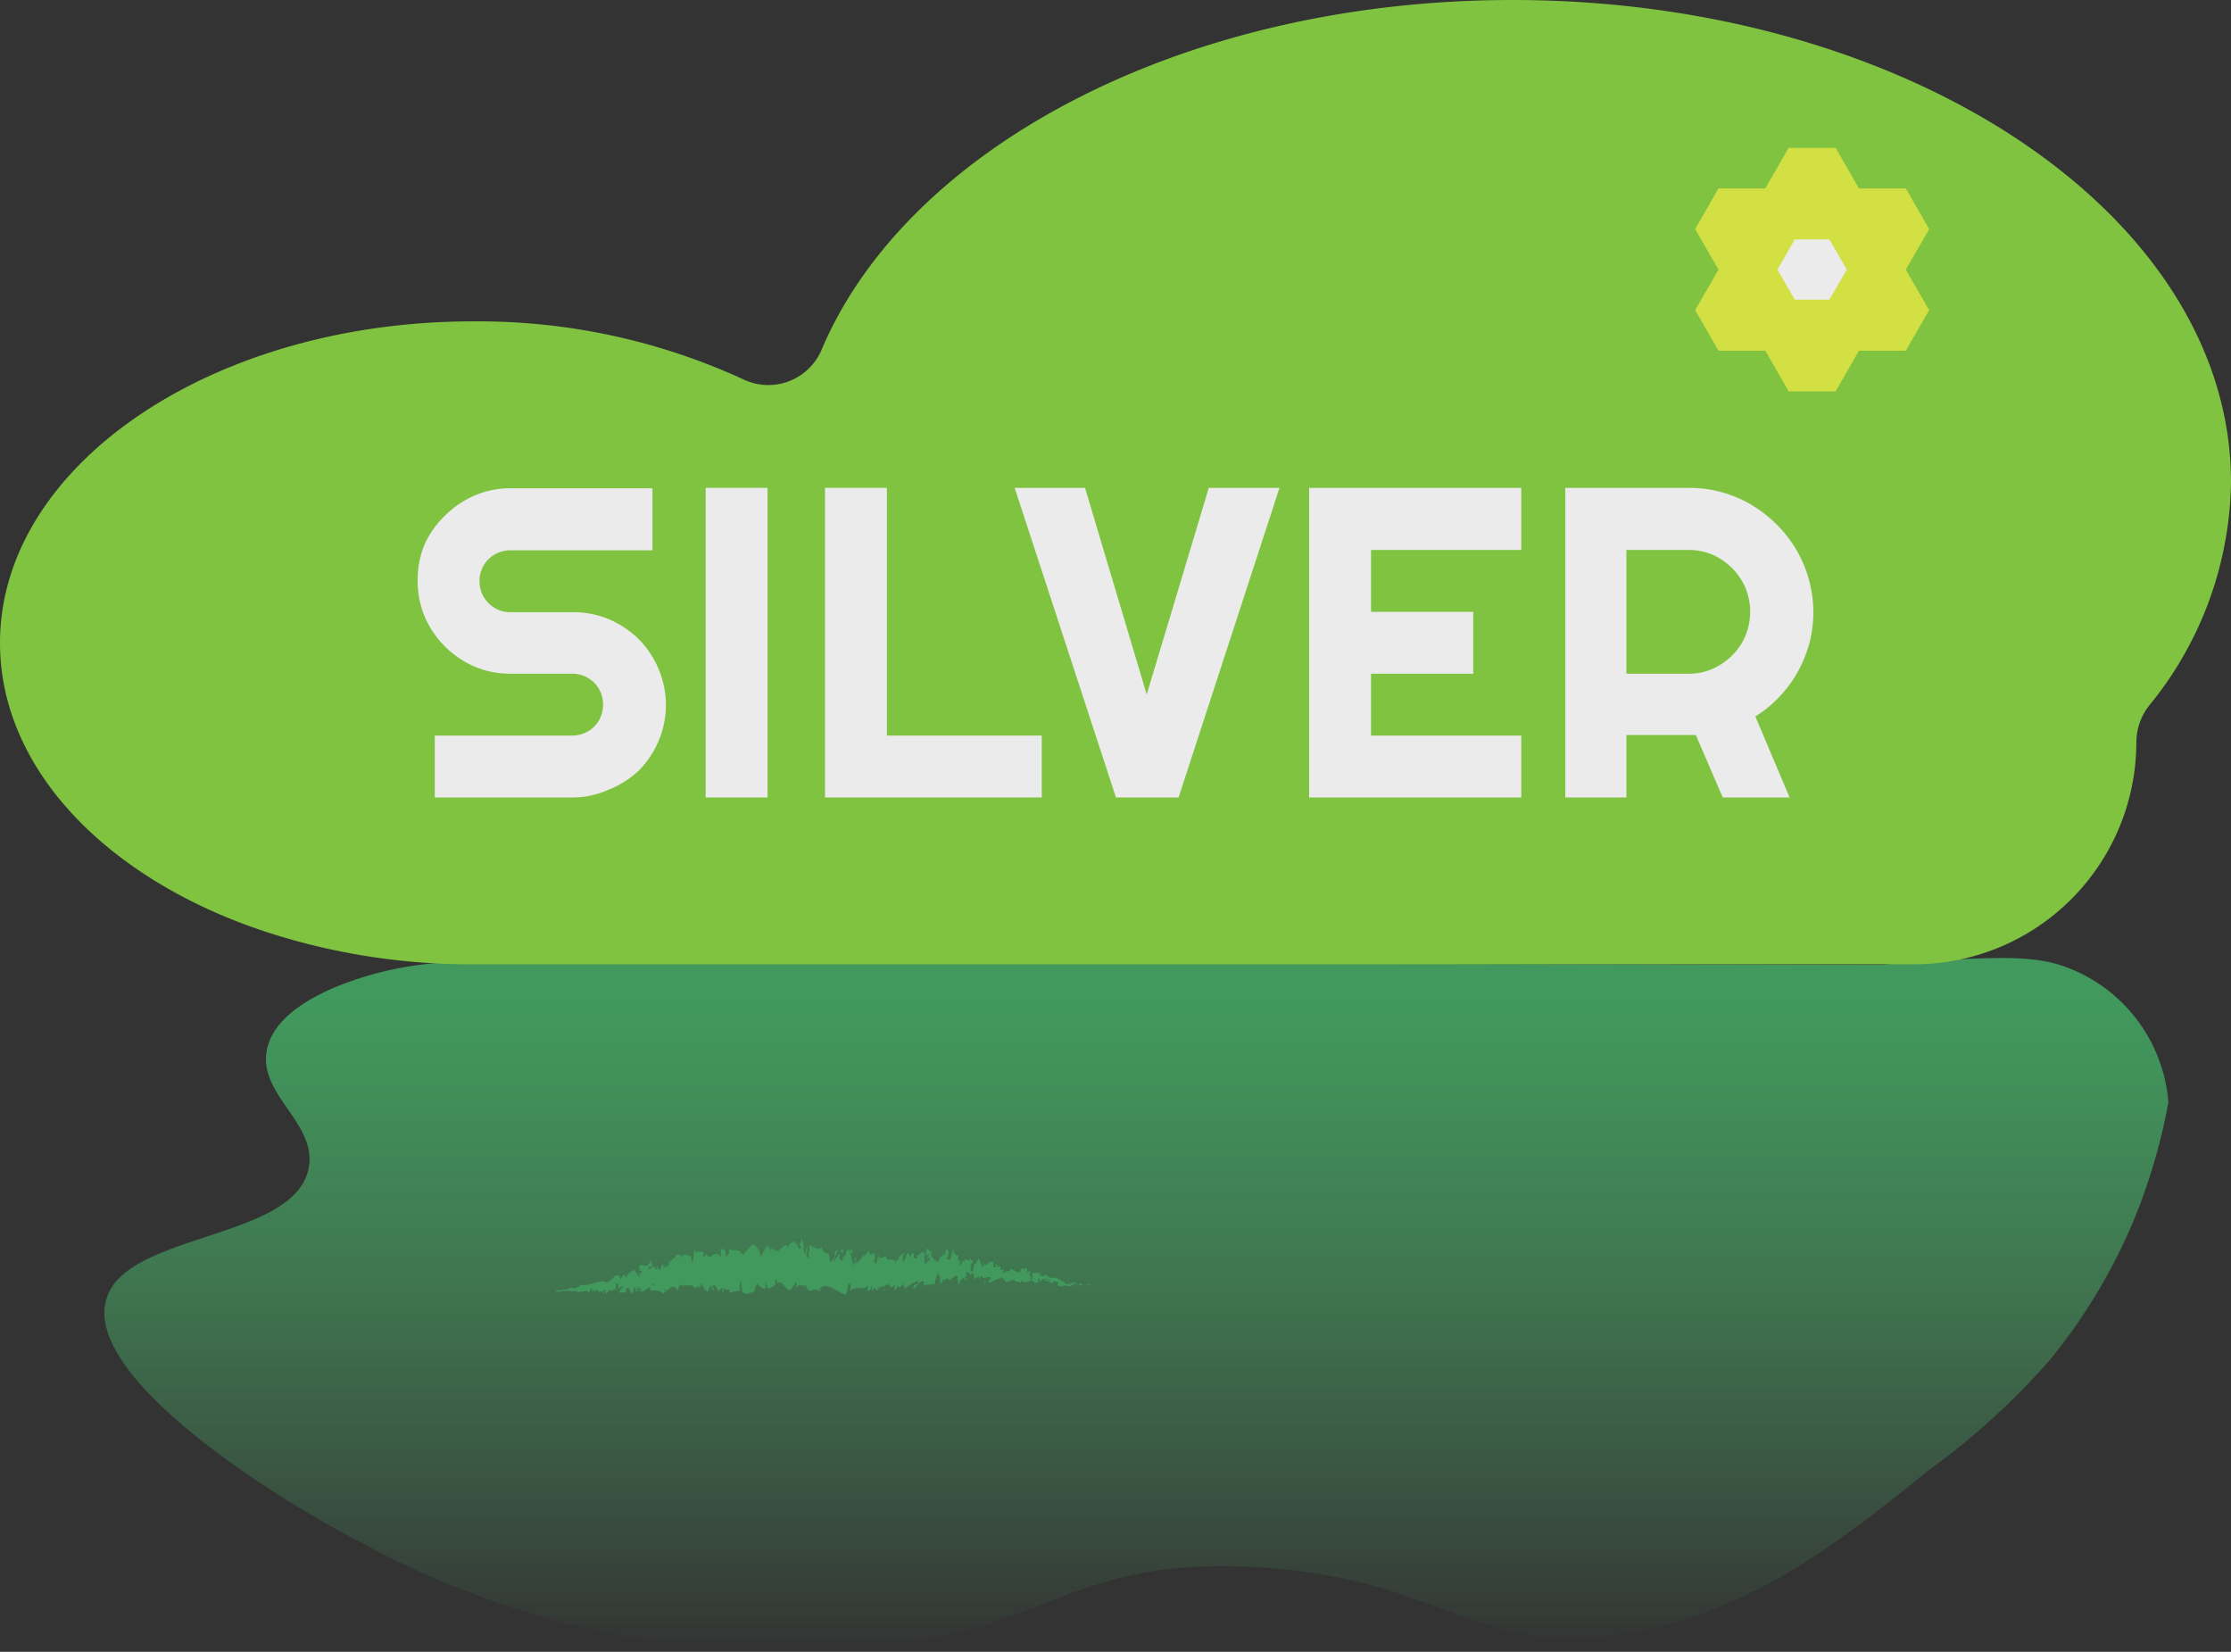 <svg xmlns="http://www.w3.org/2000/svg" xmlns:xlink="http://www.w3.org/1999/xlink" viewBox="0 0 121.15 89.69"><rect x="0" y="0" width="121.15" height="89.69" fill="#333333" stroke="none"/><defs><linearGradient id="Degradado_sin_nombre_11" x1="61.7" y1="89.69" x2="61.7" y2="51.99" gradientUnits="userSpaceOnUse"><stop offset="0" stop-color="#4fb56d" stop-opacity="0"/><stop offset="0.55" stop-color="#47a463" stop-opacity="0.6"/><stop offset="0.94" stop-color="#41995d"/></linearGradient></defs><g id="Capa_2" data-name="Capa 2"><g id="arbustos_tableros"><g id="arbusto_silver"><g id="suelo"><path id="cesped" d="M25.39,52.24a18.26,18.26,0,0,0-7.28,1.4c-1.91.83-3.33,1.92-3.62,3.37-.47,2.44,2.69,3.93,2.28,6.36-.67,4-10,3.52-11,7.2C4.61,74.5,13.66,80.64,19.41,83.65a49,49,0,0,0,25.39,6c12.07-.53,12.64-5.14,23.33-4.56,10.31.55,12,5,20.19,3.6,6.82-1.12,11.81-5.15,16.44-8.88a39.18,39.18,0,0,0,6.58-6,30.88,30.88,0,0,0,4.41-7.27,31.66,31.66,0,0,0,2-6.69,8.55,8.55,0,0,0-5.18-7.19c-1.8-.78-3.59-.7-7.15-.53-1.32.07-2.41.17-3.16.26Z" style="fill:url(#Degradado_sin_nombre_11)"/><g id="monte"><path d="M59.39,70.11h0Z" style="fill:#41995d"/><path d="M59.11,70.06s-.12,0-.09,0a.6.6,0,0,1,.12,0s.08,0,.07,0h.09l-.2,0S59.11,70.06,59.11,70.06Z" style="fill:#41995d"/><path d="M55,69.09l0,0S55.05,69.1,55,69.09Z" style="fill:#41995d"/><path d="M52.49,68.56s0,0,0,0S52.49,68.54,52.49,68.56Z" style="fill:#41995d"/><path d="M52.08,68.21l0,0S52.08,68.19,52.08,68.21Z" style="fill:#41995d"/><path d="M55,69.09,55,69C55,69.08,55,69.07,55,69.09Z" style="fill:#41995d"/><path d="M58.52,70.06h0Z" style="fill:#41995d"/><path d="M56.18,69.19h0l0,0Z" style="fill:#41995d"/><path d="M57,69.38s0,.08-.06.13,0-.06.05-.06A.15.15,0,0,0,57,69.38Z" style="fill:#41995d"/><path d="M58.36,69.86h0Z" style="fill:#41995d"/><path d="M55.57,69v0Z" style="fill:#41995d"/><path d="M31.25,70.13h0Z" style="fill:#41995d"/><polygon points="30.21 70.11 30.23 70.1 30.23 70.1 30.21 70.11" style="fill:#41995d"/><path d="M51.29,67.79h0S51.3,67.77,51.29,67.79Z" style="fill:#41995d"/><path d="M43.79,67.58c.09.25-.13.33,0,.6C43.77,68.07,43.9,67.74,43.79,67.58Z" style="fill:#41995d"/><path d="M58.5,70.06h0Z" style="fill:#41995d"/><path d="M43.79,68.18h0v0Z" style="fill:#41995d"/><path d="M49.41,67.72a.45.45,0,0,0,0,.12A.62.62,0,0,0,49.41,67.72Z" style="fill:#41995d"/><path d="M50.78,68.22l0,0S50.77,68.22,50.78,68.22Z" style="fill:#41995d"/><path d="M48.66,68s0-.06,0,0v0S48.64,68,48.66,68Z" style="fill:#41995d"/><path d="M47.91,68v.06l0,0Z" style="fill:#41995d"/><path d="M33.53,70.09a.22.22,0,0,1-.05-.11C33.5,70.07,33.39,70.1,33.53,70.09Z" style="fill:#41995d"/><path d="M58.52,70l0,0h0S58.53,70.05,58.52,70Z" style="fill:#41995d"/><path d="M48.55,70.12l-.12,0A.17.17,0,0,0,48.55,70.12Z" style="fill:#41995d"/><path d="M38.86,70l0,0S38.85,70,38.86,70Z" style="fill:#41995d"/><path d="M48.08,70.13a.35.35,0,0,0-.06-.19s0,0,0,.07Z" style="fill:#41995d"/><path d="M33.48,70Z" style="fill:#41995d"/><path d="M32.73,70.24c.11,0,0-.12.05-.2s.07.1.13.17.12-.17.19-.16a.06.06,0,0,1,0,.06c.07-.12.27,0,.35-.17,0,0,0,0,0,0a.68.68,0,0,1,0-.22s.08-.11.11,0,0,0,0,.08l0,0c.07.15-.06.06,0,.17.1,0,.2-.19.28-.15s-.17.06-.05.2l-.13-.06c.13.24-.08,0,0,.24.17,0,.17-.08.34,0,0-.09,0-.14,0-.23.2-.19.24.43.37.19s0-.35.15-.23v.21c.16,0,0-.31.23-.17,0,.09-.11.08-.08.1.12.17.06-.12.14-.13l0,.2c.16,0,.33-.19.5-.24,0,.07,0,.13,0,.2a.77.77,0,0,1,.74.15l.06-.2s.05.09,0,.13,0-.13,0-.21.08.11.06.17c.13-.17.39-.39.58-.17l0,.07c.14.08.1-.45.24-.25l0,0c.28.08.56-.15.8.2,0-.34.29.15.26-.33.18.24.14.32.38.48.06,0,.06-.31.13-.36l0,.26.07-.28.08.31.06-.06a.39.39,0,0,1-.06-.2c.09-.12.27.18.28.32l.24-.24a.44.44,0,0,1-.07.22c.11-.28.05.28.15,0a.81.81,0,0,1,0-.22.19.19,0,0,0,.31.09v.19c.19,0,.38-.09.59-.09a.54.54,0,0,1,0-.46l0,.3c0-.19-.07-.11,0-.34.08,0,.07.34,0,.44l.09-.11a2.26,2.26,0,0,1,0,.25c0-.18.18.3.22,0v.09c.21,0,.3-.11.46-.12,0-.27.06-.21.1-.43.13.08.28.29.43.26s0-.23.06-.39c0,.25.17.22.1.4a.76.76,0,0,0,.45-.25c0-.11-.06-.15,0-.23s.1.1.09.22v0c.25-.38.62.73.81.2v0l.2-.28c.1,0,0,.19,0,.35.22-.43.36,0,.54-.24.16.75.52-.05.72.43V70c0-.17.06.11.1.15,0-.14-.06-.16,0-.26.43-.22.88.26,1.32.41.16,0,.1-.92.3-.5l-.06.33c.32-.4.65,0,1-.32,0,.08,0,.18-.06.18.07.23.25,0,.26-.18.05,0,0,.17,0,.27s.18-.3.21-.07a.11.11,0,0,1,0,.09c0-.11.21,0,.17-.24.12.13.23-.12.32,0,.08-.29.2.14.24-.27,0,.43.19.34.28.14,0,.13.06.13,0,.31.09,0,.17-.09.16-.3.14.51.34-.4.4.24a2.62,2.62,0,0,1,.74-.45c0,.41-.25,0-.27.46.23-.16.38-.51.59-.4,0,0,0,.17-.07.24.23-.16.42,0,.63-.17a.24.24,0,0,1-.05.1s.09.06.09-.12l0,0c0-.26.2-.53.21-.66-.1.5.19.13,0,.76a.39.39,0,0,0,.07-.23s.05.1,0,.23c.14-.09.11-.28.23-.27s0,.11-.05.21c.07-.16.15-.32.25-.24s0,.11,0,.11c.18,0,.35-.4.53-.24-.09.34.06.12,0,.41l.12-.08,0-.14c.09,0,.19-.2.26-.1l-.08.12.18-.05-.09-.11c.11-.14,0-.37.15-.28,0,0,.09,0,.12.18h0c.06-.08.11-.17.18-.1s0,.31,0,.37c.06-.23.22-.06.3-.29a.61.61,0,0,0,0,.22l.05-.18c0,.06,0,.09,0,.2s0-.34.13-.18c0,0,0,0,0,.07.15.08.31-.1.45,0,0,.25-.14.06-.11.27.21,0,.46-.28.65-.2l0,0c.07-.33.13.18.25,0a.4.4,0,0,0,0,.15c.13.06.29-.06.51-.14l0,.08c.07.08.21.06.29.1s.09-.06.07-.17c.21.43.54-.15.73.19,0,0-.07,0,0,0l.21,0c0-.1,0-.06-.05-.14a.2.2,0,0,1,.15-.1c-.1.06,0,.17,0,.23s0-.07,0-.1c.08.19.05-.2.17-.06v0s.12-.08.17-.06-.06,0-.08.13.19-.18.25-.06-.09,0-.13,0,.07.1.13.12h0l.13.07,0,0c.14-.23.21,0,.37-.14-.15.11,0,.07-.06.17s.08.07.06.09.1.07.21,0,.07,0,0,.08,0,0,0-.09.29.13.5,0,.21-.09.37-.09,0,.06,0,.06a.32.32,0,0,0,.22,0s0,0,0,0,0,0,.13,0l-.07,0,.23,0s0,0-.08,0a.91.91,0,0,0,.25,0h-.05s0,0,0,0-.1,0-.11,0h.06c0-.06-.22,0-.33,0l.06,0-.12,0s0-.06,0-.06-.08,0-.14,0,0,0,0,0h-.08s0-.06,0,0c-.12-.08-.22,0-.26-.06h0c-.19,0,0,.06-.19.12l-.06-.2,0,.07s0,0,0,0,0,0,0,.08-.26,0-.25-.16c-.05.06.07.07,0,.09,0-.16-.12,0-.19-.08s.11,0,0-.12c-.08.14-.16-.07-.24-.06s-.16,0-.29,0-.21-.12-.31-.2v0c0,.14-.15.09-.24.11s0-.13.09-.16l-.08,0a.13.13,0,0,1-.11.08l0-.12c-.11,0-.23.1-.36,0,0,.12.06.36-.1.43,0-.07,0-.19.06-.21s0,0-.07,0l.07-.11c0-.06,0,.09-.09.07s0-.08,0-.15,0,0,.06,0a.27.27,0,0,1-.12-.18c0,.06,0,.13-.06.14s0-.13-.07-.2-.1,0-.12.14c0,0,0-.09,0-.13s-.26,0-.22.15v0h0c-.2.14-.36-.16-.55-.12V69c-.11.05-.24,0-.33.12s-.06-.13,0-.2-.11.1-.21,0c.09-.1,0-.11.09-.07-.1-.07-.11-.18-.24,0,.06-.16-.06-.23-.11-.19l.06.14a.29.29,0,0,1-.16,0l0-.22c-.18-.33-.44.42-.56-.09-.07.16.11.14,0,.32-.1,0-.17-.41-.2-.41-.12-.17-.16.33-.3.22,0,.09,0,.33-.11.41s-.09-.4,0-.47,0,0,0,.06a.12.12,0,0,0,.06-.16l0,.09c0-.1-.18-.12-.13-.26-.08.07-.05.14,0,.2-.12-.15-.21,0-.33-.15,0,.06,0,.17,0,.17-.19-.15-.11.16-.24.19-.06-.16.06-.35-.09-.24-.07-.11,0-.26,0-.33-.14.16-.22-.16-.29-.21l.07-.07a.09.09,0,0,1-.1,0l0,.2s-.07,0-.06-.13c0,.13,0,.33-.09.5,0-.1-.16.09-.16-.17.15.11,0-.27.14-.3s-.06,0-.09,0a.12.12,0,0,1,0-.07c-.13-.26-.09.29-.25.27,0-.15,0-.29,0-.26s0,.25-.06.36c-.09-.13-.11.08-.16.06l0,.06c0,.15-.08.13-.15.17,0-.12.07-.08,0-.13-.1.26-.16-.3-.28-.13,0-.11,0-.29,0-.37-.14.19-.12-.23-.26-.07,0,.21,0,.16-.07.36l.22-.13-.15.3c.06,0,.14-.12.17-.08s-.06.11,0,.29c-.07-.33-.18.17-.27,0l0-.53c-.13-.26-.28.24-.47.09l.06.1c0,.21-.12,0-.19.1a.91.91,0,0,0,0-.36c0,.13-.14,0-.18.33l-.08-.25c-.15-.11-.2.51-.35.44.06-.2,0-.34.1-.47,0,0-.09,0-.1.08,0-.12-.15.25-.19.07,0,.08,0,.27-.1.25a.78.78,0,0,1,0-.09c0,.09-.1.12-.05.33-.14-.59-.44,0-.56-.48a1,1,0,0,1-.35.12s0-.09,0-.07c-.13-.19-.1.55-.25.34s.09-.16,0-.28c0-.64-.19.08-.29-.3l0,0c-.08-.22-.2.24-.34.19a.77.77,0,0,0,0-.1.82.82,0,0,1-.4.51c0-.25.06-.13,0-.38-.06,0,0,.41-.1.48A1.62,1.62,0,0,1,46.2,68h.11c-.05-.36-.14,0-.2,0v-.16c-.16,0-.17.44-.35.42l0,.11c-.1.39-.08-.22-.17.07l0-.39a2.87,2.87,0,0,1-.34.46,2.13,2.13,0,0,1,.28-.62.25.25,0,0,0-.25.22s.06-.13.08-.07c-.07.31-.17.46-.3.46,0-.77-.33-.2-.43-.79-.22.29-.44-.12-.7-.07.1.59-.08,0,0,.63-.06,0-.09,0-.09,0l-.19-.35c-.05-.18,0-.14,0-.28s-.06-.25-.15-.41c0,.22,0,.31-.12.23l.12.28c-.18.33-.18-.5-.36-.17l.06-.2c-.1.12-.36,0-.44.51,0-.07,0-.24,0-.28-.24-.06-.5.54-.69.25v-.15s-.06.28-.12.14,0-.15,0-.15-.1.26-.16.17l0-.16c-.23-.17-.33.41-.51.53a.65.65,0,0,0-.29-.6v-.06c-.27,0-.43.39-.66.57-.17-.43-.52-.14-.77-.35a.51.51,0,0,1,0,.35c-.06-.07-.13.29-.15-.07h0c-.07-.35-.18-.24-.27-.23l0,.46c-.28-.63-.6.32-.77-.25,0,.12-.12.13-.17.25V68a.57.57,0,0,0-.44,0l0-.17c-.11,0-.08.67-.18.7l-.06-.33c-.19,0-.41-.22-.57.11,0,0,0-.15,0-.16s-.37-.15-.29.27c0-.27-.2,0-.29.15v-.2c-.07.27-.06.33-.17.42s-.05-.15,0-.11c-.11-.08-.06.2-.18.11l0-.13c-.1,0-.09.07-.13.22s-.19,0-.22-.19c0,.11,0,.25-.11.21a.35.35,0,0,1,0-.12c-.17-.1-.22.25-.35.09a.41.41,0,0,0,0-.1c.13,0,.24,0,.23,0,0-.17-.13-.17-.07-.42-.07.15-.19.44-.3.38s0,0,0,0v0s0,0-.06,0a.19.19,0,0,0-.09,0c0-.12-.13,0-.18,0s0,.15,0,.27,0,0,0,0,0,0,0,0h0l.13,0c0,.1-.06.18-.13.1a2.06,2.06,0,0,0,0,.28c-.1-.22-.26-.32-.29-.45-.15.13-.37.15-.43.44,0,0-.07-.07-.09-.11s0,0,.06-.07-.26.08-.26.27c-.12-.06,0-.18-.11-.12v-.06c-.34-.18-.44.53-.82.28,0,0,0,0,0,0-.4,0-.78.26-1.19.21-.11,0-.11.06-.17.11l0-.06-.11.1c-.15.08-.29-.06-.48.08l0,0c-.07,0-.23.07-.22,0s0,0,0,0h0l-.17.06c-.14,0,0,0-.18,0l-.18.07.08,0h-.07s-.07,0,.11,0l.12,0h-.07a.33.33,0,0,0,.14,0h0l.12,0s-.05,0,0,0-.06,0,0-.05,0,0,.12,0,0,0,0,0,.16,0,.18,0,.21,0,.21.06a.4.4,0,0,1,.16-.07c-.09.1.2,0,.2.11.06-.1.26,0,.39-.1s0,0,0,0,.1,0,.15.07.11-.13.16-.21c.11.11,0,.14,0,.25,0-.09.15-.1.1-.18.08.07.07,0,.12.14,0-.16.06,0,.1-.13.12.07,0,.15.16.1S32.73,70.24,32.73,70.24Zm2.59-.44Zm.22,0a.33.33,0,0,0-.1,0c0-.06,0-.12,0-.12S35.5,69.73,35.54,69.78Zm-.61-1.13s0,0,.06,0a.09.09,0,0,0-.06,0v-.06Z" style="fill:#41995d"/><path d="M34.89,68.88a0,0,0,0,1,0,0l0,0v-.06Z" style="fill:#41995d"/><path d="M55.07,69.12h0s0,0,0,0Z" style="fill:#41995d"/><polygon points="38.62 70.09 38.62 70.03 38.6 70.08 38.62 70.09" style="fill:#41995d"/><path d="M56.21,69.77a0,0,0,0,0,0,0A0,0,0,0,0,56.21,69.77Z" style="fill:#41995d"/><path d="M56.73,69.83l.07,0Z" style="fill:#41995d"/><path d="M57.13,69.93v0h0Z" style="fill:#41995d"/><path d="M50.69,69.84h0C50.64,69.9,50.66,69.88,50.69,69.84Z" style="fill:#41995d"/><path d="M52.64,69.39a.43.43,0,0,1-.07.1S52.63,69.51,52.64,69.39Z" style="fill:#41995d"/><polygon points="48.56 70.13 48.56 70.12 48.55 70.12 48.56 70.13" style="fill:#41995d"/><path d="M52.48,69.48s.06,0,.09,0S52.51,69.45,52.48,69.48Z" style="fill:#41995d"/><polygon points="58.88 70.08 58.9 70.09 58.91 70.08 58.88 70.08" style="fill:#41995d"/><path d="M58.91,70.08h0Z" style="fill:#41995d"/><path d="M59,70.08h0Z" style="fill:#41995d"/><path d="M58.35,70h0Z" style="fill:#41995d"/><path d="M58.18,70a.54.54,0,0,0,.15,0v0S58.22,70,58.18,70Z" style="fill:#41995d"/><path d="M57.56,69.62l.13,0s0-.08,0-.07C57.56,69.47,57.74,69.68,57.56,69.62Z" style="fill:#41995d"/><path d="M57.16,69.46c.07,0,0,0,0-.07S57.11,69.42,57.16,69.46Z" style="fill:#41995d"/><path d="M54.14,68.81l0-.16C54.1,68.66,54.16,68.71,54.14,68.81Z" style="fill:#41995d"/><polygon points="53.45 69.63 53.49 69.74 53.54 69.58 53.45 69.63" style="fill:#41995d"/><polygon points="53.24 68.31 53.27 68.29 53.17 68.34 53.24 68.31" style="fill:#41995d"/><path d="M48.05,67.76v.3S48.12,67.67,48.05,67.76Z" style="fill:#41995d"/><path d="M45.8,68c0-.16-.09-.26-.13-.1S45.77,68,45.8,68Z" style="fill:#41995d"/><polygon points="39.04 67.88 39.08 67.78 39 67.87 39.04 67.88" style="fill:#41995d"/></g></g><path id="arbusto" d="M121.15,26.18a19.55,19.55,0,0,1-4.42,12.1,3.26,3.26,0,0,0-.72,2h0a12.07,12.07,0,0,1-12.07,12.08H25.67a35.84,35.84,0,0,1-10.52-1.54C6.22,48.11,0,42,0,34.91c0-9.63,11.5-17.46,25.67-17.46a34.41,34.41,0,0,1,14.72,3.16A3.14,3.14,0,0,0,44.61,19c4.65-11,19.7-19,37.52-19C103.67,0,121.15,11.72,121.15,26.18Z" style="fill:#80c341"/><g id="texto"><path d="M22.68,31.53a4.92,4.92,0,0,1,.39-2A5.1,5.1,0,0,1,24.16,28a5.22,5.22,0,0,1,1.6-1.09,4.93,4.93,0,0,1,1.95-.4h7.72v3.37H27.71a1.69,1.69,0,0,0-1.18.48,1.51,1.51,0,0,0-.36.54,1.57,1.57,0,0,0-.13.65,1.67,1.67,0,0,0,.13.67,1.71,1.71,0,0,0,.89.89,1.57,1.57,0,0,0,.65.13h3.37a5,5,0,0,1,2,.39,5.24,5.24,0,0,1,1.61,1.08,5.09,5.09,0,0,1,1.07,1.61,5,5,0,0,1,0,3.92,5.16,5.16,0,0,1-1.07,1.6A5.24,5.24,0,0,1,33,42.9a4.81,4.81,0,0,1-2,.4H23.61V39.94h7.47a1.75,1.75,0,0,0,.65-.13,1.7,1.7,0,0,0,.54-.36,1.58,1.58,0,0,0,.35-.53,1.74,1.74,0,0,0,0-1.32,1.58,1.58,0,0,0-.35-.53,1.7,1.7,0,0,0-.54-.36,1.75,1.75,0,0,0-.65-.13H27.71a4.92,4.92,0,0,1-1.95-.39,5.2,5.2,0,0,1-2.69-2.69A5,5,0,0,1,22.68,31.53Z" style="fill:#ebebeb"/><path d="M41.68,43.3H38.32V26.49h3.36Z" style="fill:#ebebeb"/><path d="M56.57,43.3H44.8V26.49h3.36V39.94h8.41Z" style="fill:#ebebeb"/><path d="M69.48,26.49,64,43.3H60.6L55.1,26.49h3.82l3.35,11.22,3.37-11.22Z" style="fill:#ebebeb"/><path d="M82.61,43.3H71.09V26.49H82.61v3.37H74.45v3.36H80v3.36H74.45v3.36h8.16Z" style="fill:#ebebeb"/><path d="M88.32,43.3H85V26.49h6.73a6.59,6.59,0,0,1,1.78.24,6.88,6.88,0,0,1,1.6.68,7.32,7.32,0,0,1,1.36,1.06,6.71,6.71,0,0,1,2,4.75,6.8,6.8,0,0,1-.21,1.69,7.28,7.28,0,0,1-.63,1.56,6.85,6.85,0,0,1-1,1.36,6.45,6.45,0,0,1-1.31,1.07l1.86,4.4H93.55l-1.46-3.39-3.77,0Zm0-13.44v6.72h3.37a3.18,3.18,0,0,0,1.3-.26,3.55,3.55,0,0,0,1.06-.72,3.33,3.33,0,0,0,.73-1.07,3.43,3.43,0,0,0,0-2.62,3.45,3.45,0,0,0-.73-1.07A3.55,3.55,0,0,0,93,30.12a3.35,3.35,0,0,0-1.3-.26Z" style="fill:#ebebeb"/></g><g id="flor"><polygon id="petalos" points="103.49 14.64 104.76 16.84 103.49 19.04 100.95 19.04 99.68 21.25 97.13 21.25 95.86 19.04 93.32 19.04 92.05 16.84 93.32 14.64 92.05 12.44 93.32 10.23 95.86 10.23 97.13 8.03 99.68 8.03 100.95 10.23 103.49 10.23 104.76 12.44 103.49 14.64" style="fill:#d2e043"/><polygon id="centro" points="99.34 13 97.46 13 96.52 14.64 97.46 16.27 99.34 16.27 100.29 14.64 99.34 13" style="fill:#ebebeb"/></g></g></g></g></svg>
